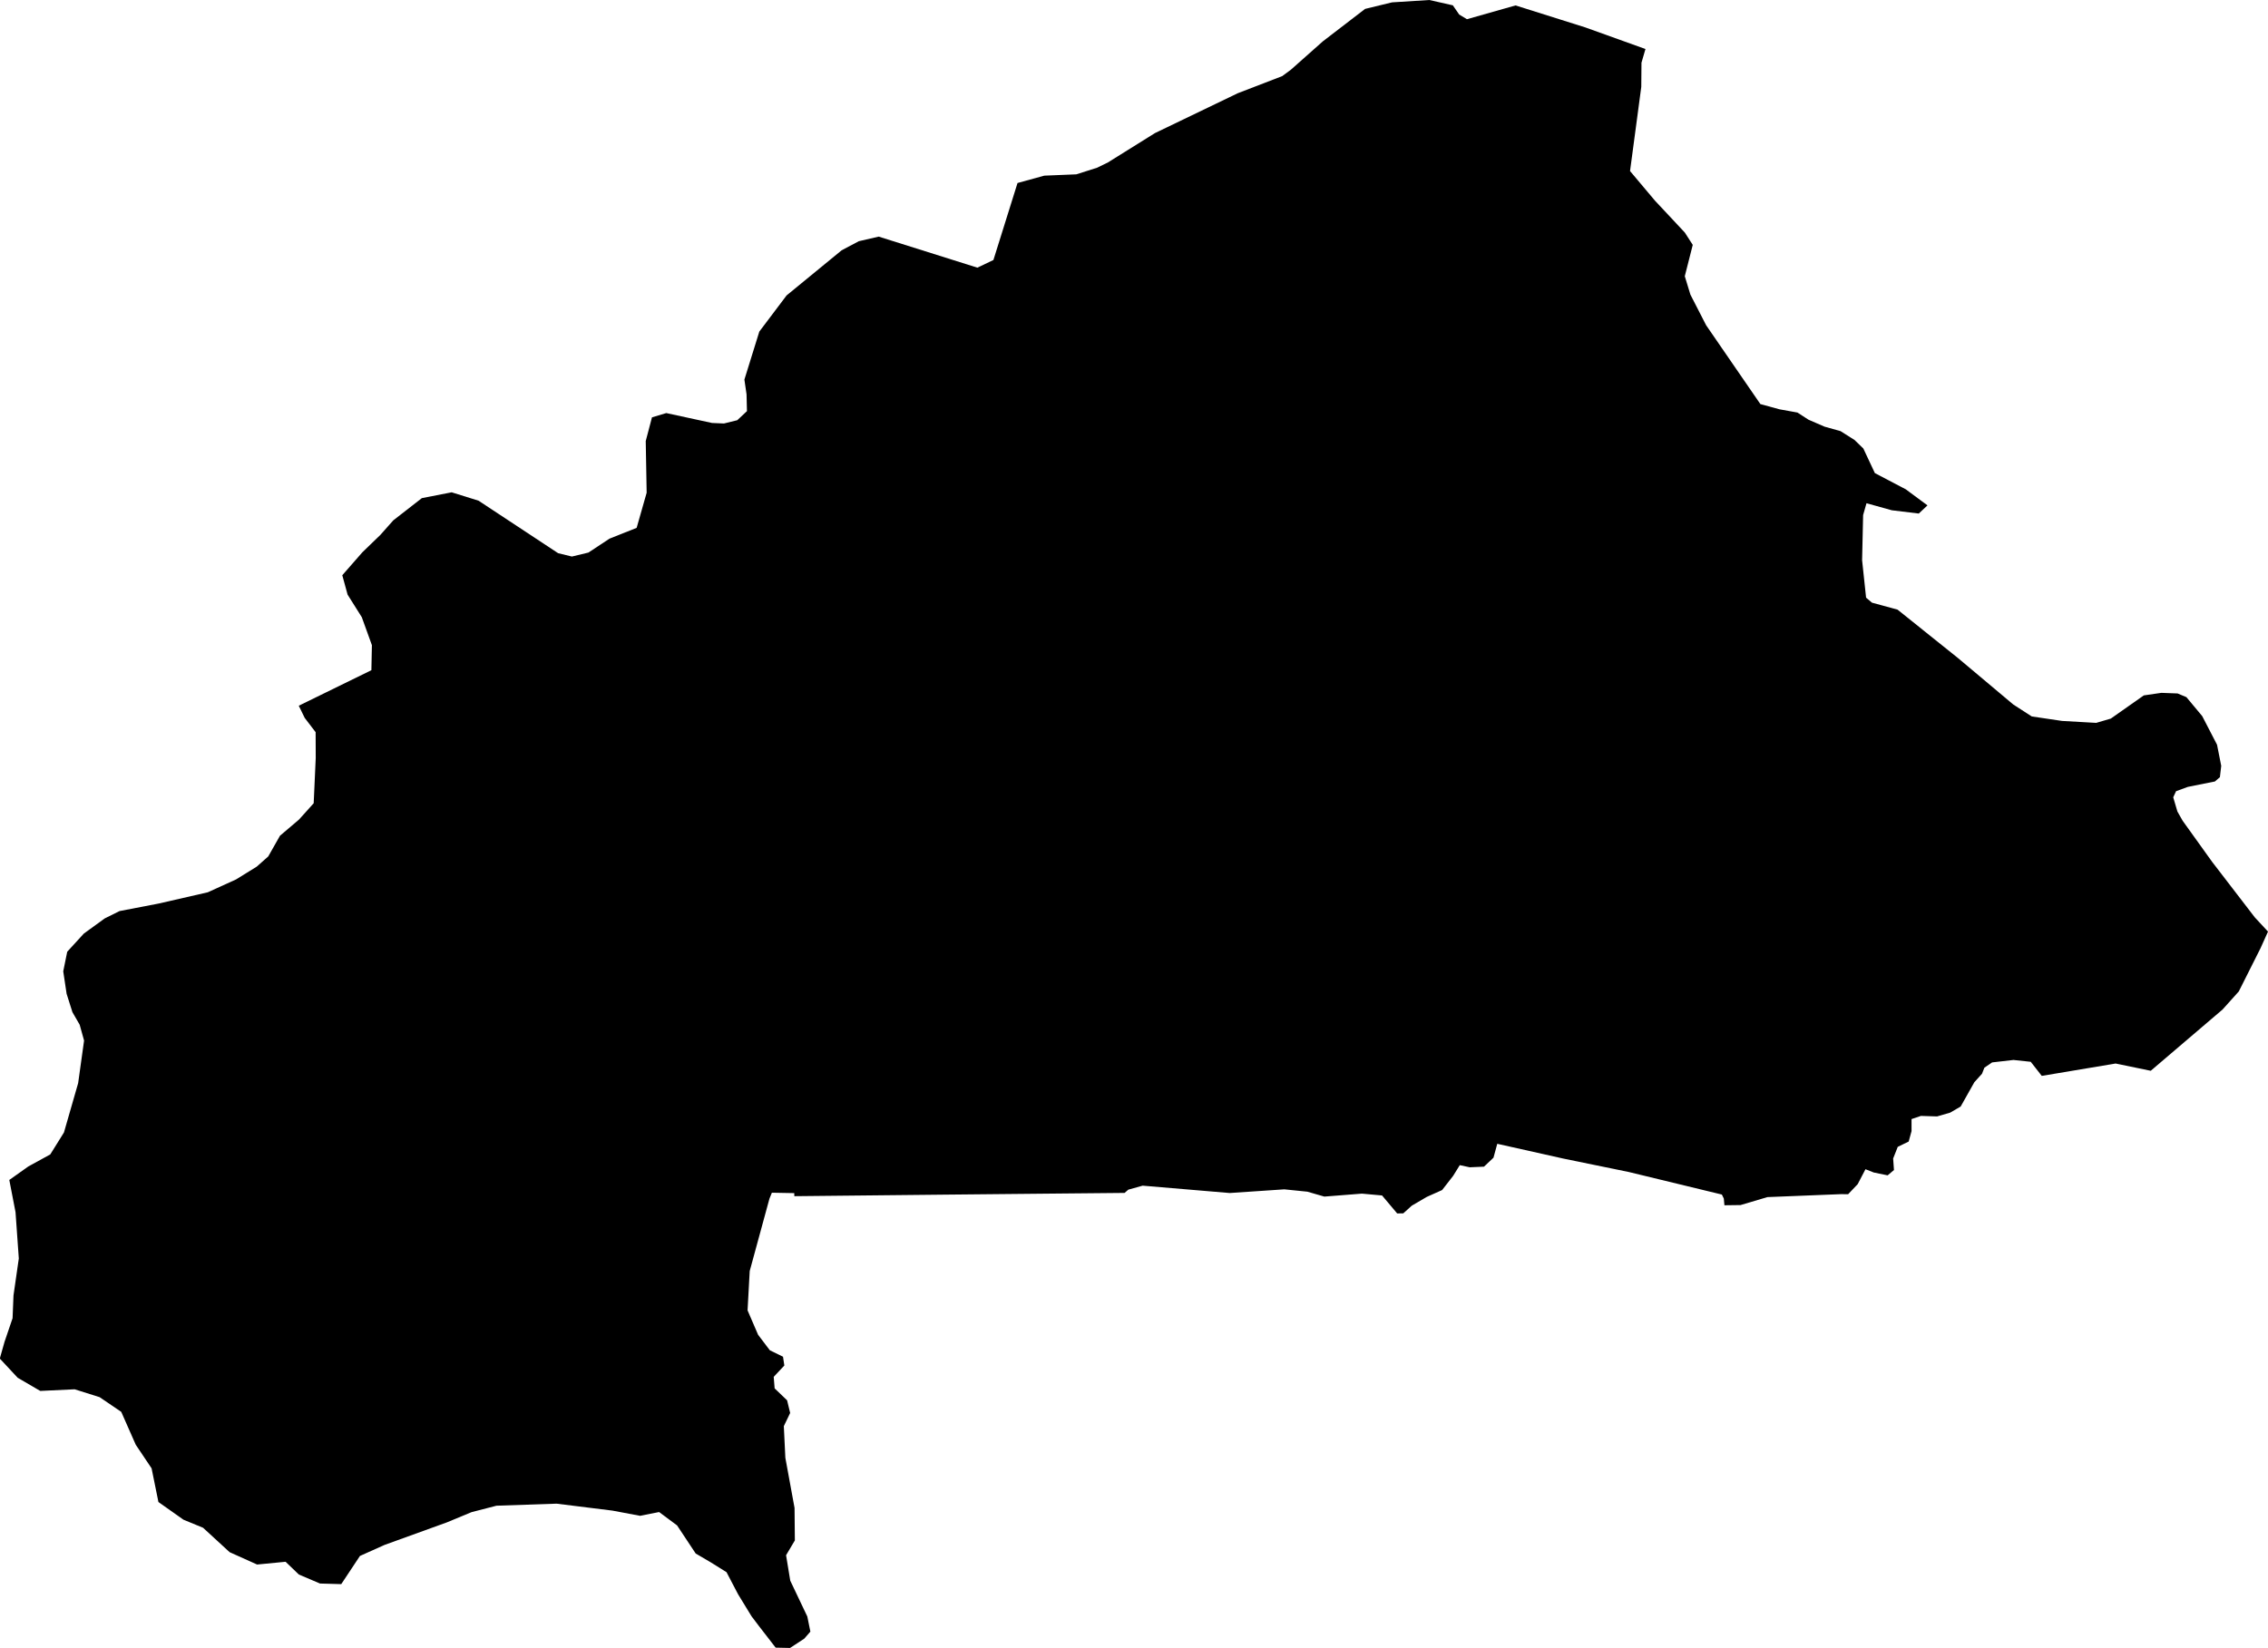 <svg xmlns="http://www.w3.org/2000/svg" viewBox="0 0 44.41 32.28"><path d="m 32.22,0.96 -0.078,0.268 -0.004,0.474 -0.1,0.75 -0.12,0.898 0.488,0.58 0.584,0.624 0.156,0.242 -0.156,0.614 0.11,0.36 0.308,0.6 0.524,0.762 0.538,0.782 0.372,0.102 0.354,0.064 0.216,0.14 0.314,0.136 0.314,0.088 0.272,0.172 0.174,0.168 0.226,0.482 0.606,0.318 0.424,0.314 -0.17,0.16 -0.528,-0.064 -0.496,-0.138 -0.066,0.232 -0.02,0.884 0.078,0.734 0.116,0.098 0.5,0.136 1.19,0.954 1.076,0.904 0.362,0.234 0.594,0.088 0.668,0.038 0.286,-0.084 0.646,-0.454 0.344,-0.05 0.318,0.012 0.172,0.072 0.31,0.372 0.29,0.56 0.082,0.414 -0.026,0.222 -0.098,0.084 -0.53,0.106 -0.23,0.084 -0.056,0.12 0.082,0.278 0.102,0.18 0.578,0.806 0.836,1.088 0.258,0.278 -0.146,0.324 -0.426,0.848 -0.318,0.354 -1.406,1.2 -0.688,-0.142 -1.446,0.242 -0.216,-0.276 -0.338,-0.036 -0.418,0.048 -0.152,0.104 -0.046,0.118 -0.15,0.166 -0.268,0.476 -0.206,0.12 -0.256,0.074 -0.316,-0.01 -0.184,0.062 0,0.236 -0.056,0.204 -0.214,0.104 -0.09,0.228 0.016,0.226 -0.124,0.104 -0.272,-0.056 -0.162,-0.064 -0.152,0.292 -0.188,0.198 -0.134,-0.002 -1.446,0.058 -0.526,0.156 -0.316,0.004 -0.012,-0.132 -0.038,-0.078 -1.824,-0.442 -1.278,-0.262 -1.296,-0.29 -0.074,0.272 -0.186,0.176 -0.28,0.012 -0.194,-0.042 -0.13,0.21 -0.216,0.278 -0.3,0.134 -0.294,0.172 -0.166,0.15 -0.12,0.002 -0.296,-0.352 -0.394,-0.036 -0.736,0.058 -0.332,-0.096 -0.452,-0.046 -1.068,0.072 -1.706,-0.144 -0.28,0.078 -0.074,0.064 -1.69,0.016 -1.858,0.018 -1.556,0.016 -1.362,0.014 -0.002,-0.06 -0.438,-0.008 -0.048,0.118 -0.386,1.416 -0.042,0.77 0.206,0.478 0.23,0.304 0.258,0.126 0.026,0.172 -0.208,0.222 0.018,0.226 0.244,0.234 0.06,0.248 -0.124,0.258 0.03,0.62 0.18,0.982 0.006,0.636 -0.172,0.29 0.082,0.498 0.334,0.702 0.06,0.296 -0.12,0.138 -0.278,0.182 -0.282,-0.006 -0.328,-0.424 -0.144,-0.19 -0.264,-0.432 -0.226,-0.432 -0.304,-0.19 -0.3,-0.176 -0.364,-0.55 -0.352,-0.262 -0.372,0.074 -0.542,-0.102 -1.094,-0.136 -1.176,0.04 -0.488,0.126 -0.482,0.2 -1.222,0.442 -0.482,0.216 -0.366,0.552 -0.416,-0.012 -0.414,-0.176 -0.26,-0.25 -0.558,0.054 -0.538,-0.242 -0.52,-0.478 -0.384,-0.158 -0.49,-0.346 -0.134,-0.66 -0.31,-0.462 -0.284,-0.644 -0.424,-0.288 -0.488,-0.154 -0.674,0.032 -0.442,-0.258 -0.35,-0.376 0.092,-0.326 0.158,-0.464 0.018,-0.446 0.104,-0.724 -0.064,-0.906 -0.122,-0.632 0.372,-0.264 0.43,-0.236 0.268,-0.43 0.278,-0.966 0.116,-0.834 -0.086,-0.31 -0.142,-0.246 -0.114,-0.36 -0.066,-0.44 0.078,-0.384 0.326,-0.356 0.408,-0.296 0.29,-0.144 0.768,-0.148 0.96,-0.22 0.554,-0.252 0.404,-0.25 0.226,-0.2 0.23,-0.406 0.372,-0.316 0.288,-0.32 0.04,-0.886 -0.002,-0.506 -0.214,-0.28 -0.116,-0.238 1.422,-0.696 0.01,-0.49 -0.198,-0.548 -0.278,-0.442 -0.104,-0.38 0.394,-0.45 0.35,-0.338 0.254,-0.286 0.56,-0.436 0.584,-0.114 0.526,0.164 1.558,1.028 0.27,0.066 0.324,-0.078 0.412,-0.272 0.532,-0.212 0.196,-0.688 -0.018,-1.012 0.122,-0.464 0.28,-0.084 0.896,0.194 0.234,0.01 0.26,-0.064 0.19,-0.178 -0.008,-0.328 -0.042,-0.29 0.292,-0.94 0.534,-0.708 1.078,-0.884 0.336,-0.178 0.39,-0.09 1.932,0.608 0.314,-0.15 0.472,-1.508 0.524,-0.144 0.628,-0.026 0.408,-0.13 0.212,-0.104 0.92,-0.574 1.62,-0.78 0.872,-0.336 0.17,-0.126 0.624,-0.554 0.828,-0.636 0.528,-0.128 0.73,-0.046 0.46,0.104 0.124,0.18 0.152,0.092 0.952,-0.27 1.364,0.43 z" title="Burkina Faso" id="BF"></path></svg>